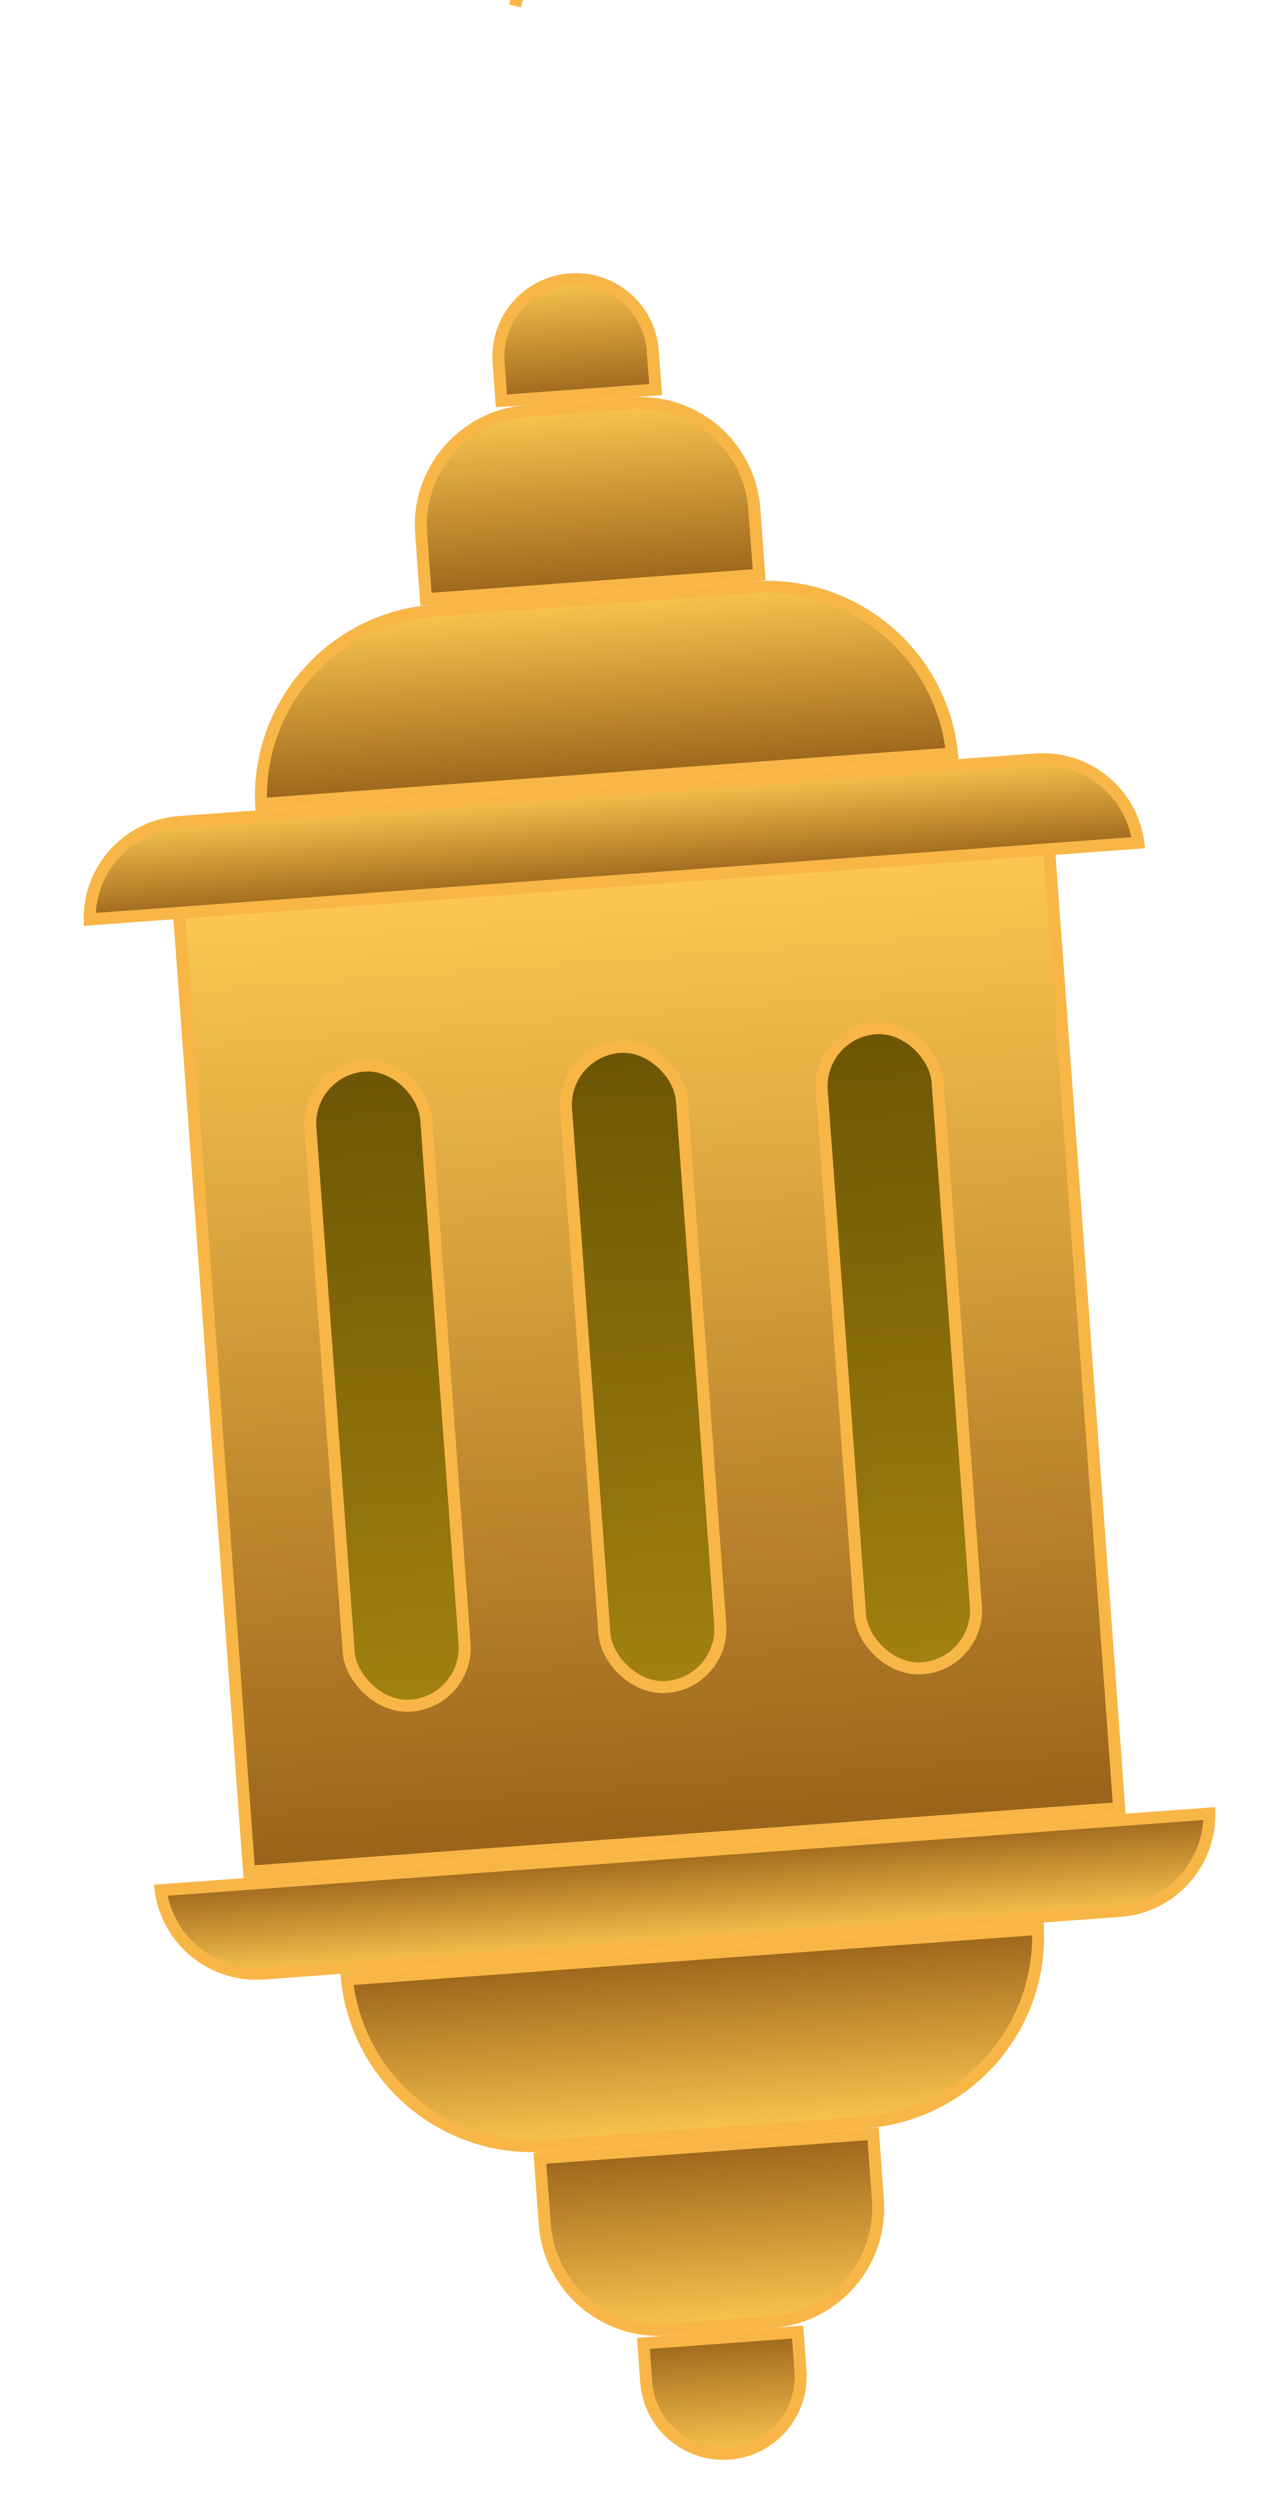 <svg width="105" height="208" viewBox="0 0 105 208" fill="none" xmlns="http://www.w3.org/2000/svg">
<path d="M43.574 -2.476L43.581 -2.499L43.585 -2.523C44.272 -6.446 44.607 -9.463 44.591 -12.357C44.594 -12.326 44.596 -12.296 44.598 -12.265C44.793 -9.439 44.512 -6.565 43.831 -2.825C43.429 -1.64 43.102 -0.548 42.859 0.486C43.041 -0.426 43.279 -1.407 43.574 -2.476Z" fill="#F8B646" stroke="#F8B646"/>
<rect x="14.888" y="75.878" width="72.585" height="80.051" transform="rotate(-4.181 14.888 75.878)" fill="url(#paint0_linear_15_465)" stroke="#F8B646"/>
<rect x="25.471" y="89.005" width="9.665" height="53.389" rx="4.832" transform="rotate(-4.181 25.471 89.005)" fill="url(#paint1_linear_15_465)" stroke="#F8B646"/>
<rect x="46.744" y="87.451" width="9.665" height="53.389" rx="4.832" transform="rotate(-4.181 46.744 87.451)" fill="url(#paint2_linear_15_465)" stroke="#F8B646"/>
<rect x="68.016" y="85.896" width="9.665" height="53.389" rx="4.832" transform="rotate(-4.181 68.016 85.896)" fill="url(#paint3_linear_15_465)" stroke="#F8B646"/>
<path d="M7.463 76.487C7.414 72.277 10.653 68.703 14.909 68.392L86.171 63.183C90.428 62.872 94.152 65.937 94.716 70.11L7.463 76.487Z" fill="url(#paint4_linear_15_465)" stroke="#F8B646"/>
<path d="M100.619 150.879C100.668 155.089 97.43 158.663 93.173 158.975L21.911 164.183C17.654 164.495 13.931 161.429 13.367 157.256L100.619 150.879Z" fill="url(#paint5_linear_15_465)" stroke="#F8B646"/>
<path d="M21.724 66.891C21.381 58.566 27.71 51.416 36.079 50.805L62.669 48.861C71.038 48.249 78.34 54.403 79.21 62.689L21.724 66.891Z" fill="url(#paint6_linear_15_465)" stroke="#F8B646"/>
<path d="M35.04 44.366C34.658 39.134 38.59 34.582 43.822 34.199L52.593 33.558C57.826 33.176 62.378 37.108 62.761 42.34L63.161 47.822L35.441 49.849L35.04 44.366Z" fill="url(#paint7_linear_15_465)" stroke="#F8B646"/>
<path d="M41.485 30.126C41.226 26.583 43.888 23.501 47.431 23.242C50.973 22.983 54.055 25.646 54.314 29.188L54.55 32.412L41.72 33.35L41.485 30.126Z" fill="url(#paint8_linear_15_465)" stroke="#F8B646"/>
<path d="M53.768 198.178C54.027 201.721 57.109 204.383 60.652 204.124C64.195 203.865 66.857 200.783 66.598 197.24L66.362 194.016L53.532 194.954L53.768 198.178Z" fill="url(#paint9_linear_15_465)" stroke="#F8B646"/>
<path d="M45.322 185.026C45.704 190.259 50.256 194.191 55.489 193.808L64.26 193.167C69.493 192.785 73.424 188.232 73.042 183L72.641 177.518L44.921 179.544L45.322 185.026Z" fill="url(#paint10_linear_15_465)" stroke="#F8B646"/>
<path d="M28.872 164.677C29.742 172.963 37.044 179.117 45.413 178.505L72.003 176.561C80.372 175.95 86.702 168.8 86.358 160.475L28.872 164.677Z" fill="url(#paint11_linear_15_465)" stroke="#F8B646"/>
<defs>
<linearGradient id="paint0_linear_15_465" x1="51.146" y1="75.416" x2="51.146" y2="156.467" gradientUnits="userSpaceOnUse">
<stop stop-color="#FCC851"/>
<stop offset="1" stop-color="#986319"/>
</linearGradient>
<linearGradient id="paint1_linear_15_465" x1="30.269" y1="88.543" x2="30.269" y2="142.932" gradientUnits="userSpaceOnUse">
<stop stop-color="#6C5504"/>
<stop offset="1" stop-color="#A2820F"/>
</linearGradient>
<linearGradient id="paint2_linear_15_465" x1="51.541" y1="86.988" x2="51.541" y2="141.378" gradientUnits="userSpaceOnUse">
<stop stop-color="#6C5504"/>
<stop offset="1" stop-color="#A2820F"/>
</linearGradient>
<linearGradient id="paint3_linear_15_465" x1="72.813" y1="85.433" x2="72.813" y2="139.823" gradientUnits="userSpaceOnUse">
<stop stop-color="#6C5504"/>
<stop offset="1" stop-color="#A2820F"/>
</linearGradient>
<linearGradient id="paint4_linear_15_465" x1="50.504" y1="65.288" x2="51.126" y2="73.797" gradientUnits="userSpaceOnUse">
<stop stop-color="#FCC851"/>
<stop offset="1" stop-color="#986319"/>
</linearGradient>
<linearGradient id="paint5_linear_15_465" x1="57.578" y1="162.078" x2="56.956" y2="153.569" gradientUnits="userSpaceOnUse">
<stop stop-color="#FCC851"/>
<stop offset="1" stop-color="#986319"/>
</linearGradient>
<linearGradient id="paint6_linear_15_465" x1="49.338" y1="49.334" x2="50.504" y2="65.288" gradientUnits="userSpaceOnUse">
<stop stop-color="#FCC851"/>
<stop offset="1" stop-color="#986319"/>
</linearGradient>
<linearGradient id="paint7_linear_15_465" x1="48.172" y1="33.38" x2="49.338" y2="49.334" gradientUnits="userSpaceOnUse">
<stop stop-color="#FCC851"/>
<stop offset="1" stop-color="#986319"/>
</linearGradient>
<linearGradient id="paint8_linear_15_465" x1="47.394" y1="22.744" x2="48.172" y2="33.38" gradientUnits="userSpaceOnUse">
<stop stop-color="#FCC851"/>
<stop offset="1" stop-color="#986319"/>
</linearGradient>
<linearGradient id="paint9_linear_15_465" x1="60.688" y1="204.622" x2="59.911" y2="193.986" gradientUnits="userSpaceOnUse">
<stop stop-color="#FCC851"/>
<stop offset="1" stop-color="#986319"/>
</linearGradient>
<linearGradient id="paint10_linear_15_465" x1="59.911" y1="193.986" x2="58.745" y2="178.032" gradientUnits="userSpaceOnUse">
<stop stop-color="#FCC851"/>
<stop offset="1" stop-color="#986319"/>
</linearGradient>
<linearGradient id="paint11_linear_15_465" x1="58.745" y1="178.032" x2="57.578" y2="162.078" gradientUnits="userSpaceOnUse">
<stop stop-color="#FCC851"/>
<stop offset="1" stop-color="#986319"/>
</linearGradient>
</defs>
</svg>

